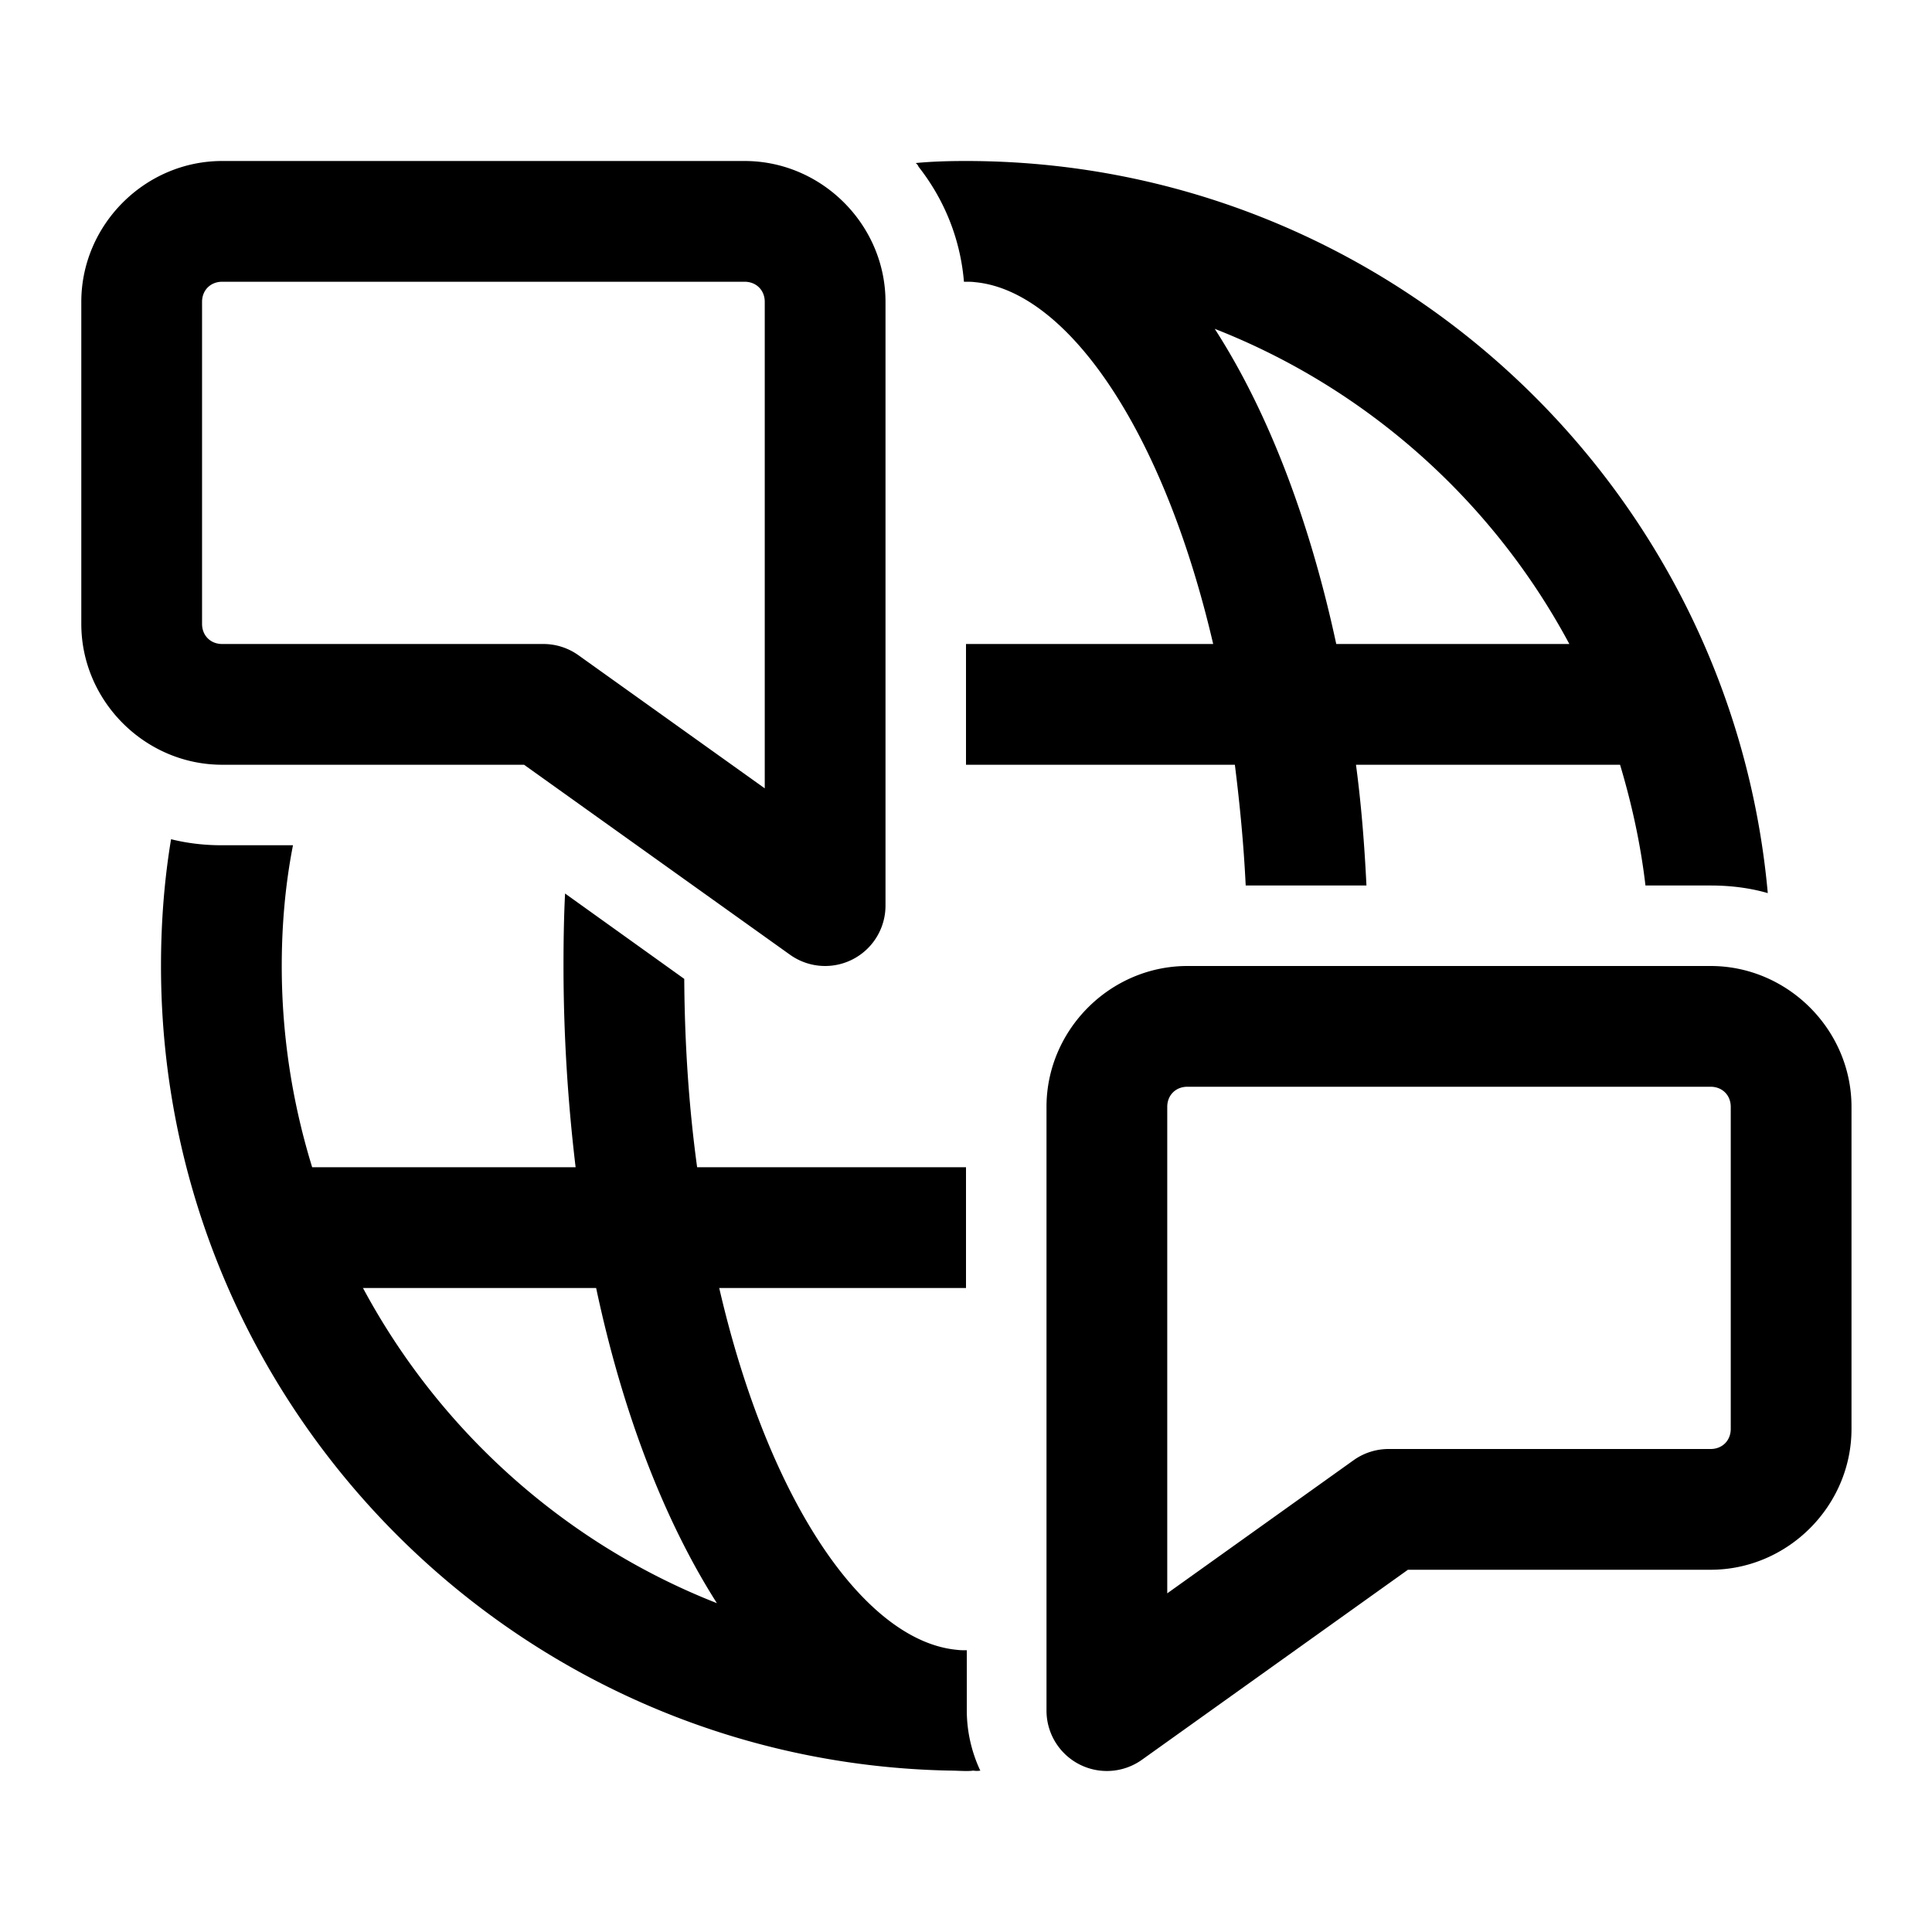<svg xmlns="http://www.w3.org/2000/svg"  viewBox="0 0 48 48" width="48px" height="48px"><path d="M 5.52 4 C 3.603 4 2.02 5.584 2.02 7.5 L 2.02 15.5 C 2.02 17.416 3.603 19 5.52 19 L 13.02 19 L 19.629 23.721 A 1.5 1.5 0 0 0 22 22.5 L 22 7.5 C 22 5.584 20.416 4 18.5 4 L 5.52 4 z M 24 4 C 23.58 4 23.16 4.011 22.75 4.051 C 22.79 4.081 22.81 4.111 22.82 4.141 C 23.45 4.941 23.859 5.92 23.949 7 L 24 7 C 24.07 7 24.151 7 24.221 7.01 C 26.491 7.22 28.891 10.63 30.141 16 L 24 16 L 24 19 L 30.68 19 C 30.8 19.96 30.899 20.96 30.949 22 L 33.949 22 C 33.899 20.97 33.819 19.97 33.689 19 L 40.25 19 C 40.54 19.97 40.761 20.97 40.881 22 L 42.5 22 C 42.99 22 43.47 22.059 43.92 22.189 C 43 11.999 34.42 4 24 4 z M 5.52 7 L 18.5 7 C 18.79 7 19 7.21 19 7.5 L 19 19.586 L 14.371 16.279 A 1.5 1.5 0 0 0 13.5 16 L 5.52 16 C 5.23 16 5.02 15.79 5.02 15.5 L 5.02 7.5 C 5.02 7.21 5.23 7 5.52 7 z M 30.18 8.17 C 33.96 9.65 37.09 12.45 38.99 16 L 33.199 16 C 32.529 12.89 31.49 10.2 30.18 8.17 z M 4.25 20.85 C 4.08 21.87 4 22.93 4 24 C 4 34.9 12.75 43.78 23.6 43.99 C 23.73 43.99 23.87 44 24 44 C 24.06 44 24.12 44 24.18 43.99 C 24.24 44 24.299 44 24.359 43.99 L 24.35 43.98 C 24.14 43.53 24.02 43.02 24.02 42.5 L 24.02 41 L 24 41 C 23.93 41 23.849 41 23.779 40.99 C 21.509 40.78 19.109 37.37 17.869 32 L 24 32 L 24 29 L 17.32 29 C 17.12 27.54 17.01 25.97 17 24.32 L 14.039 22.199 C 14.009 22.789 14 23.39 14 24 C 14 25.73 14.111 27.41 14.301 29 L 7.756 29 C 7.268 27.418 7 25.74 7 24 C 7 22.98 7.089 21.97 7.279 21 L 5.5 21 C 5.07 21 4.65 20.95 4.25 20.85 z M 29.5 24 C 27.584 24 26 25.584 26 27.5 L 26 42.5 A 1.5 1.5 0 0 0 28.371 43.721 L 34.98 39 L 42.5 39 C 44.416 39 46 37.416 46 35.5 L 46 27.5 C 46 25.584 44.416 24 42.5 24 L 29.5 24 z M 29.5 27 L 42.5 27 C 42.79 27 43 27.21 43 27.5 L 43 35.5 C 43 35.79 42.79 36 42.5 36 L 34.5 36 A 1.5 1.5 0 0 0 33.629 36.279 L 29 39.586 L 29 27.5 C 29 27.21 29.21 27 29.5 27 z M 9.018 32 L 14.811 32 C 15.471 35.11 16.511 37.79 17.811 39.83 C 14.034 38.348 10.92 35.545 9.018 32 z"/></svg>